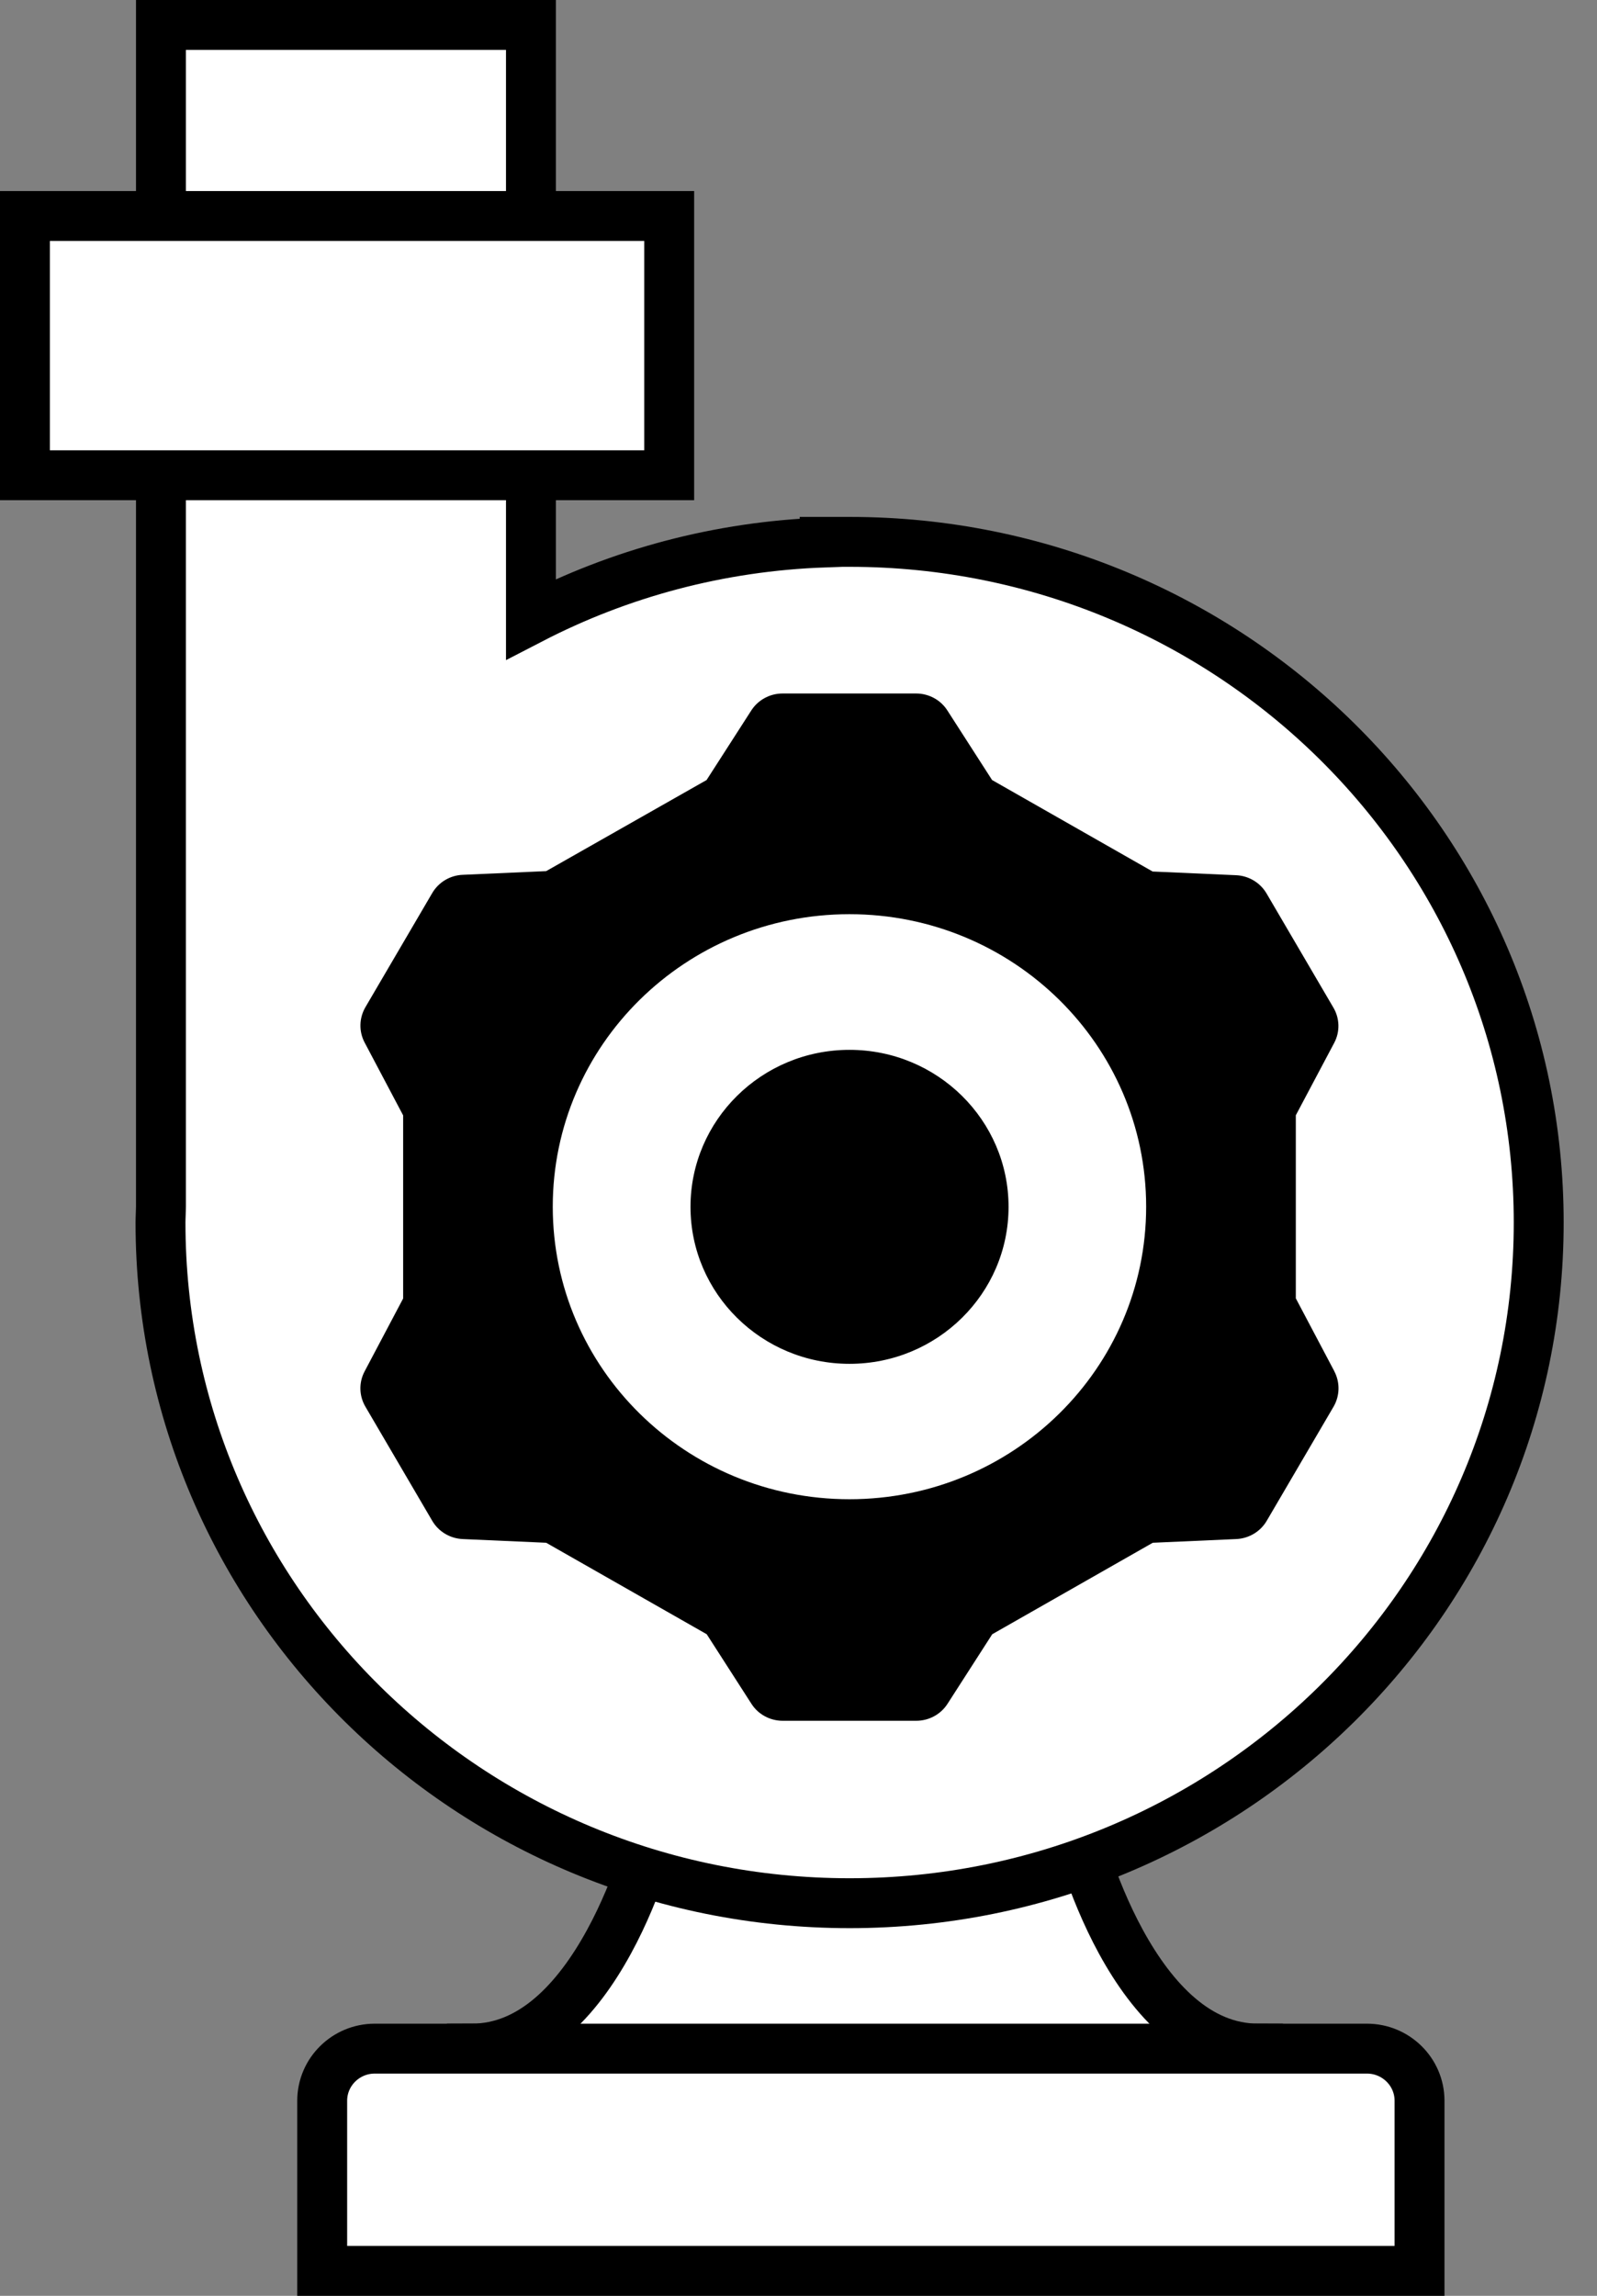 <svg width="32" height="46" viewBox="0 0 32 46" fill="none" xmlns="http://www.w3.org/2000/svg">
<rect x="0" y="0" width="32" height="46" fill="#808080" stroke="none"/>
<path d="M9.456 42.046H25.208V41.546V41.046C24.004 41.046 23.102 40.079 22.461 38.907C22.152 38.34 21.928 37.769 21.782 37.337C21.709 37.121 21.657 36.943 21.622 36.819C21.605 36.757 21.592 36.709 21.584 36.678L21.575 36.642L21.573 36.634L21.573 36.633L21.573 36.633L21.573 36.633L21.573 36.633L21.483 36.247H21.159L17.598 35.147L17.455 35.103L17.311 35.145L13.438 36.267L13.157 36.348L13.09 36.633L13.09 36.633L13.09 36.633L13.09 36.633L13.09 36.634L13.088 36.642L13.079 36.678C13.071 36.709 13.059 36.757 13.041 36.819C13.007 36.943 12.954 37.121 12.881 37.337C12.735 37.769 12.512 38.34 12.202 38.907C11.562 40.079 10.659 41.046 9.456 41.046V41.546V42.046Z" fill="white" stroke="black"/>
<path d="M27.944 45.5H28.444V45V42.092C28.444 41.51 27.966 41.047 27.392 41.047H7.507C6.934 41.047 6.456 41.51 6.456 42.092V45V45.5H6.956H27.944Z" fill="white" stroke="black"/>
<path d="M16.524 10.857V10.869C14.406 10.943 12.41 11.489 10.639 12.405V1V0.5H10.139H3.725H3.225V1V24.177C3.225 24.218 3.223 24.262 3.221 24.317L3.221 24.32C3.219 24.371 3.216 24.433 3.216 24.495C3.216 32.033 9.405 38.133 17.024 38.133C24.643 38.133 30.832 32.033 30.832 24.495C30.832 16.958 24.643 10.857 17.024 10.857H16.524Z" fill="white" stroke="black"/>
<path d="M13.409 4.828V4.328H12.909H1H0.5V4.828V9.022V9.522H1H12.909H13.409V9.022V4.828Z" fill="white" stroke="black"/>
<path d="M26.738 27.477L25.965 26.014V22.346L26.735 20.894C26.853 20.671 26.845 20.404 26.718 20.189L25.38 17.904C25.253 17.686 25.022 17.547 24.768 17.536L23.096 17.462L19.879 15.629L18.983 14.235C18.848 14.023 18.61 13.895 18.357 13.895H15.681C15.427 13.895 15.19 14.023 15.054 14.235L14.158 15.629L10.944 17.454L9.272 17.528C9.018 17.538 8.787 17.677 8.66 17.895L7.322 20.18C7.195 20.398 7.189 20.665 7.305 20.886L8.078 22.348V26.017L7.305 27.479C7.187 27.703 7.195 27.969 7.322 28.185L8.66 30.47C8.787 30.688 9.018 30.826 9.272 30.837L10.944 30.911L14.161 32.744L15.057 34.138C15.192 34.35 15.43 34.478 15.683 34.478H18.359C18.613 34.478 18.85 34.35 18.986 34.138L19.882 32.744L23.099 30.911L24.771 30.837C25.024 30.826 25.256 30.688 25.383 30.47L26.721 28.185C26.848 27.967 26.853 27.7 26.738 27.479V27.477ZM17.021 30.039C13.739 30.039 11.076 27.417 11.076 24.178C11.076 20.94 13.739 18.317 17.021 18.317C20.304 18.317 22.966 20.94 22.966 24.178C22.966 27.417 20.304 30.039 17.021 30.039Z" fill="black"/>
<path d="M17.022 27.326C18.782 27.326 20.209 25.918 20.209 24.181C20.209 22.444 18.782 21.035 17.022 21.035C15.262 21.035 13.836 22.444 13.836 24.181C13.836 25.918 15.262 27.326 17.022 27.326Z" fill="black"/>
</svg>

